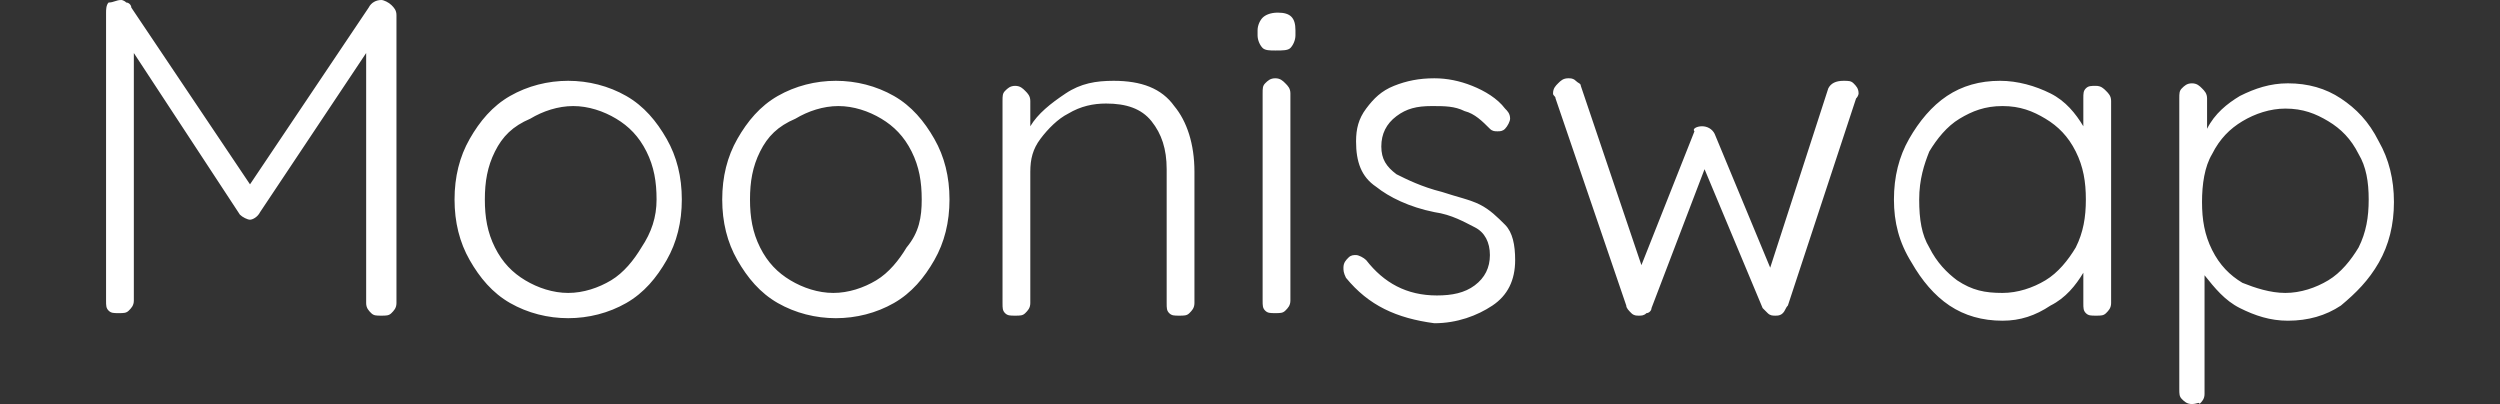 <?xml version="1.0" encoding="utf-8"?>
<!-- Generator: Adobe Illustrator 24.0.1, SVG Export Plug-In . SVG Version: 6.00 Build 0)  -->
<svg version="1.1" id="Слой_1" xmlns="http://www.w3.org/2000/svg" xmlns:xlink="http://www.w3.org/1999/xlink" x="0px" y="0px"
	 viewBox="0 0 99 16" style="enable-background:new 0 0 99 16;" xml:space="preserve">
<rect x="0" y="0" width="99" height="16" fill="#333333" stroke="none"/>
<style type="text/css">
	.st0{fill:#FFFFFF;}
</style>
<path class="st0" d="M15.1,0c0.1,0,0.3,0.1,0.4,0.2c0.1,0.1,0.2,0.2,0.2,0.4v11.4c0,0.2-0.1,0.3-0.2,0.4c-0.1,0.1-0.2,0.1-0.4,0.1
	c-0.2,0-0.3,0-0.4-0.1c-0.1-0.1-0.2-0.2-0.2-0.4V2.1l-4.2,6.3C10.2,8.6,10,8.7,9.9,8.7h0c-0.1,0-0.3-0.1-0.4-0.2L5.3,2.1v9.8
	c0,0.2-0.1,0.3-0.2,0.4c-0.1,0.1-0.2,0.1-0.4,0.1s-0.3,0-0.4-0.1c-0.1-0.1-0.1-0.2-0.1-0.4V0.5c0-0.1,0-0.3,0.1-0.4
	C4.5,0.1,4.6,0,4.8,0C4.8,0,4.9,0,5,0.1c0.1,0,0.2,0.1,0.2,0.2l4.7,7l4.7-7C14.7,0.1,14.9,0,15.1,0z M27,7.9c0,0.9-0.2,1.7-0.6,2.4
	s-0.9,1.3-1.6,1.7c-0.7,0.4-1.5,0.6-2.3,0.6c-0.8,0-1.6-0.2-2.3-0.6c-0.7-0.4-1.2-1-1.6-1.7s-0.6-1.5-0.6-2.4s0.2-1.7,0.6-2.4
	s0.9-1.3,1.6-1.7c0.7-0.4,1.5-0.6,2.3-0.6c0.8,0,1.6,0.2,2.3,0.6s1.2,1,1.6,1.7S27,7,27,7.9z M26,7.9c0-0.7-0.1-1.3-0.4-1.9
	c-0.3-0.6-0.7-1-1.2-1.3c-0.5-0.3-1.1-0.5-1.7-0.5c-0.6,0-1.2,0.2-1.7,0.5C20.3,5,19.9,5.4,19.6,6c-0.3,0.6-0.4,1.2-0.4,1.9
	c0,0.7,0.1,1.3,0.4,1.9c0.3,0.6,0.7,1,1.2,1.3c0.5,0.3,1.1,0.5,1.7,0.5c0.6,0,1.2-0.2,1.7-0.5c0.5-0.3,0.9-0.8,1.2-1.3
	C25.8,9.2,26,8.6,26,7.9z M37.6,7.9c0,0.9-0.2,1.7-0.6,2.4s-0.9,1.3-1.6,1.7c-0.7,0.4-1.5,0.6-2.3,0.6s-1.6-0.2-2.3-0.6
	c-0.7-0.4-1.2-1-1.6-1.7s-0.6-1.5-0.6-2.4s0.2-1.7,0.6-2.4s0.9-1.3,1.6-1.7s1.5-0.6,2.3-0.6s1.6,0.2,2.3,0.6s1.2,1,1.6,1.7
	S37.6,7,37.6,7.9z M36.5,7.9c0-0.7-0.1-1.3-0.4-1.9c-0.3-0.6-0.7-1-1.2-1.3c-0.5-0.3-1.1-0.5-1.7-0.5c-0.6,0-1.2,0.2-1.7,0.5
	C30.8,5,30.4,5.4,30.1,6c-0.3,0.6-0.4,1.2-0.4,1.9c0,0.7,0.1,1.3,0.4,1.9c0.3,0.6,0.7,1,1.2,1.3c0.5,0.3,1.1,0.5,1.7,0.5
	c0.6,0,1.2-0.2,1.7-0.5c0.5-0.3,0.9-0.8,1.2-1.3C36.4,9.2,36.5,8.6,36.5,7.9z M44.1,3.2c1.1,0,1.9,0.3,2.4,1
	c0.5,0.6,0.8,1.5,0.8,2.6v5.2c0,0.2-0.1,0.3-0.2,0.4c-0.1,0.1-0.2,0.1-0.4,0.1c-0.2,0-0.3,0-0.4-0.1c-0.1-0.1-0.1-0.2-0.1-0.4V6.7
	c0-0.8-0.2-1.4-0.6-1.9c-0.4-0.5-1-0.7-1.8-0.7c-0.5,0-1,0.1-1.5,0.4c-0.4,0.2-0.8,0.6-1.1,1c-0.3,0.4-0.4,0.8-0.4,1.3v5.2
	c0,0.2-0.1,0.3-0.2,0.4c-0.1,0.1-0.2,0.1-0.4,0.1s-0.3,0-0.4-0.1c-0.1-0.1-0.1-0.2-0.1-0.4V4c0-0.2,0-0.3,0.1-0.4
	c0.1-0.1,0.2-0.2,0.4-0.2s0.3,0.1,0.4,0.2c0.1,0.1,0.2,0.2,0.2,0.4v1c0.3-0.5,0.8-0.9,1.4-1.3C42.8,3.3,43.4,3.2,44.1,3.2z
	 M51.1,11.9c0,0.2-0.1,0.3-0.2,0.4c-0.1,0.1-0.2,0.1-0.4,0.1c-0.2,0-0.3,0-0.4-0.1c-0.1-0.1-0.1-0.2-0.1-0.4V3.7
	c0-0.2,0-0.3,0.1-0.4c0.1-0.1,0.2-0.2,0.4-0.2c0.2,0,0.3,0.1,0.4,0.2c0.1,0.1,0.2,0.2,0.2,0.4V11.9z M50.5,2C50.3,2,50.1,2,50,1.9
	c-0.1-0.1-0.2-0.3-0.2-0.5V1.2c0-0.2,0.1-0.4,0.2-0.5c0.1-0.1,0.3-0.2,0.6-0.2c0.5,0,0.7,0.2,0.7,0.7v0.2c0,0.2-0.1,0.4-0.2,0.5
	C51,2,50.8,2,50.5,2z M53.3,11c-0.1-0.2-0.1-0.3-0.1-0.4c0-0.2,0.1-0.3,0.2-0.4c0.1-0.1,0.2-0.1,0.3-0.1c0.1,0,0.3,0.1,0.4,0.2
	c0.7,0.9,1.6,1.4,2.8,1.4c0.6,0,1.1-0.1,1.5-0.4c0.4-0.3,0.6-0.7,0.6-1.2c0-0.5-0.2-0.9-0.6-1.1s-0.9-0.5-1.6-0.6
	c-1-0.2-1.8-0.6-2.3-1c-0.6-0.4-0.8-1-0.8-1.8c0-0.5,0.1-0.9,0.4-1.3c0.3-0.4,0.6-0.7,1.1-0.9c0.5-0.2,1-0.3,1.6-0.3
	c0.5,0,1,0.1,1.5,0.3c0.5,0.2,1,0.5,1.3,0.9c0.1,0.1,0.2,0.2,0.2,0.4c0,0.1-0.1,0.3-0.2,0.4c-0.1,0.1-0.2,0.1-0.3,0.1
	c-0.1,0-0.2,0-0.3-0.1c-0.3-0.3-0.6-0.6-1-0.7c-0.4-0.2-0.8-0.2-1.3-0.2c-0.6,0-1,0.1-1.4,0.4c-0.4,0.3-0.6,0.7-0.6,1.2
	c0,0.5,0.2,0.8,0.6,1.1c0.4,0.2,1,0.5,1.8,0.7c0.6,0.2,1.1,0.3,1.5,0.5c0.4,0.2,0.7,0.5,1,0.8c0.3,0.3,0.4,0.8,0.4,1.4
	c0,0.8-0.3,1.4-0.9,1.8c-0.6,0.4-1.4,0.7-2.3,0.7C55.3,12.6,54.2,12.1,53.3,11z M73,3.2c0.2,0,0.3,0,0.4,0.1
	c0.1,0.1,0.2,0.2,0.2,0.4c0,0,0,0.1-0.1,0.2l-2.7,8.2c-0.1,0.1-0.1,0.2-0.2,0.3c-0.1,0.1-0.2,0.1-0.3,0.1c-0.1,0-0.2,0-0.3-0.1
	c-0.1-0.1-0.1-0.1-0.2-0.2l-2.3-5.5l-2.1,5.5c0,0.1-0.1,0.2-0.2,0.2c-0.1,0.1-0.2,0.1-0.3,0.1c-0.1,0-0.2,0-0.3-0.1
	c-0.1-0.1-0.2-0.2-0.2-0.3l-2.8-8.2c0-0.1-0.1-0.1-0.1-0.2c0-0.2,0.1-0.3,0.2-0.4c0.1-0.1,0.2-0.2,0.4-0.2c0.1,0,0.2,0,0.3,0.1
	c0.1,0.1,0.2,0.1,0.2,0.2l2.4,7.1l2.1-5.3C67,5.1,67.2,5,67.4,5c0.2,0,0.4,0.1,0.5,0.3l2.2,5.3l2.3-7.1C72.5,3.3,72.7,3.2,73,3.2z
	 M83,3.4c0.2,0,0.3,0.1,0.4,0.2c0.1,0.1,0.2,0.2,0.2,0.4v8c0,0.2-0.1,0.3-0.2,0.4c-0.1,0.1-0.2,0.1-0.4,0.1s-0.3,0-0.4-0.1
	c-0.1-0.1-0.1-0.2-0.1-0.4v-1.2c-0.3,0.5-0.7,1-1.3,1.3c-0.6,0.4-1.2,0.6-1.9,0.6c-0.8,0-1.5-0.2-2.1-0.6c-0.6-0.4-1.1-1-1.5-1.7
	C75.2,9.6,75,8.8,75,7.9c0-0.9,0.2-1.7,0.6-2.4c0.4-0.7,0.9-1.3,1.5-1.7c0.6-0.4,1.3-0.6,2.1-0.6c0.7,0,1.4,0.2,2,0.5
	c0.6,0.3,1,0.8,1.3,1.3V3.9c0-0.2,0-0.3,0.1-0.4C82.7,3.4,82.8,3.4,83,3.4z M79.3,11.6c0.6,0,1.2-0.2,1.7-0.5
	c0.5-0.3,0.9-0.8,1.2-1.3c0.3-0.6,0.4-1.2,0.4-1.9c0-0.7-0.1-1.3-0.4-1.9c-0.3-0.6-0.7-1-1.2-1.3c-0.5-0.3-1-0.5-1.7-0.5
	s-1.2,0.2-1.7,0.5c-0.5,0.3-0.9,0.8-1.2,1.3C76.2,6.5,76,7.1,76,7.9s0.1,1.4,0.4,1.9c0.3,0.6,0.7,1,1.1,1.3
	C78.1,11.5,78.6,11.6,79.3,11.6z M90.6,3.3c0.8,0,1.5,0.2,2.1,0.6c0.6,0.4,1.1,0.9,1.5,1.7c0.4,0.7,0.6,1.5,0.6,2.4
	c0,0.9-0.2,1.7-0.6,2.4c-0.4,0.7-0.9,1.2-1.5,1.7c-0.6,0.4-1.3,0.6-2.1,0.6c-0.7,0-1.3-0.2-1.9-0.5c-0.6-0.3-1-0.8-1.4-1.3v4.7
	c0,0.2-0.1,0.3-0.2,0.4C87.1,15.9,87,16,86.8,16c-0.2,0-0.3-0.1-0.4-0.2c-0.1-0.1-0.1-0.2-0.1-0.4V3.9c0-0.2,0-0.3,0.1-0.4
	c0.1-0.1,0.2-0.2,0.4-0.2c0.2,0,0.3,0.1,0.4,0.2c0.1,0.1,0.2,0.2,0.2,0.4v1.2c0.3-0.6,0.8-1,1.3-1.3C89.3,3.5,89.9,3.3,90.6,3.3z
	 M90.5,11.6c0.6,0,1.2-0.2,1.7-0.5c0.5-0.3,0.9-0.8,1.2-1.3c0.3-0.6,0.4-1.2,0.4-1.9c0-0.7-0.1-1.3-0.4-1.8c-0.3-0.6-0.7-1-1.2-1.3
	c-0.5-0.3-1-0.5-1.7-0.5c-0.6,0-1.2,0.2-1.7,0.5c-0.5,0.3-0.9,0.7-1.2,1.3c-0.3,0.5-0.4,1.2-0.4,1.9s0.1,1.3,0.4,1.9
	c0.3,0.6,0.7,1,1.2,1.3C89.3,11.4,89.9,11.6,90.5,11.6z"/>
</svg>
